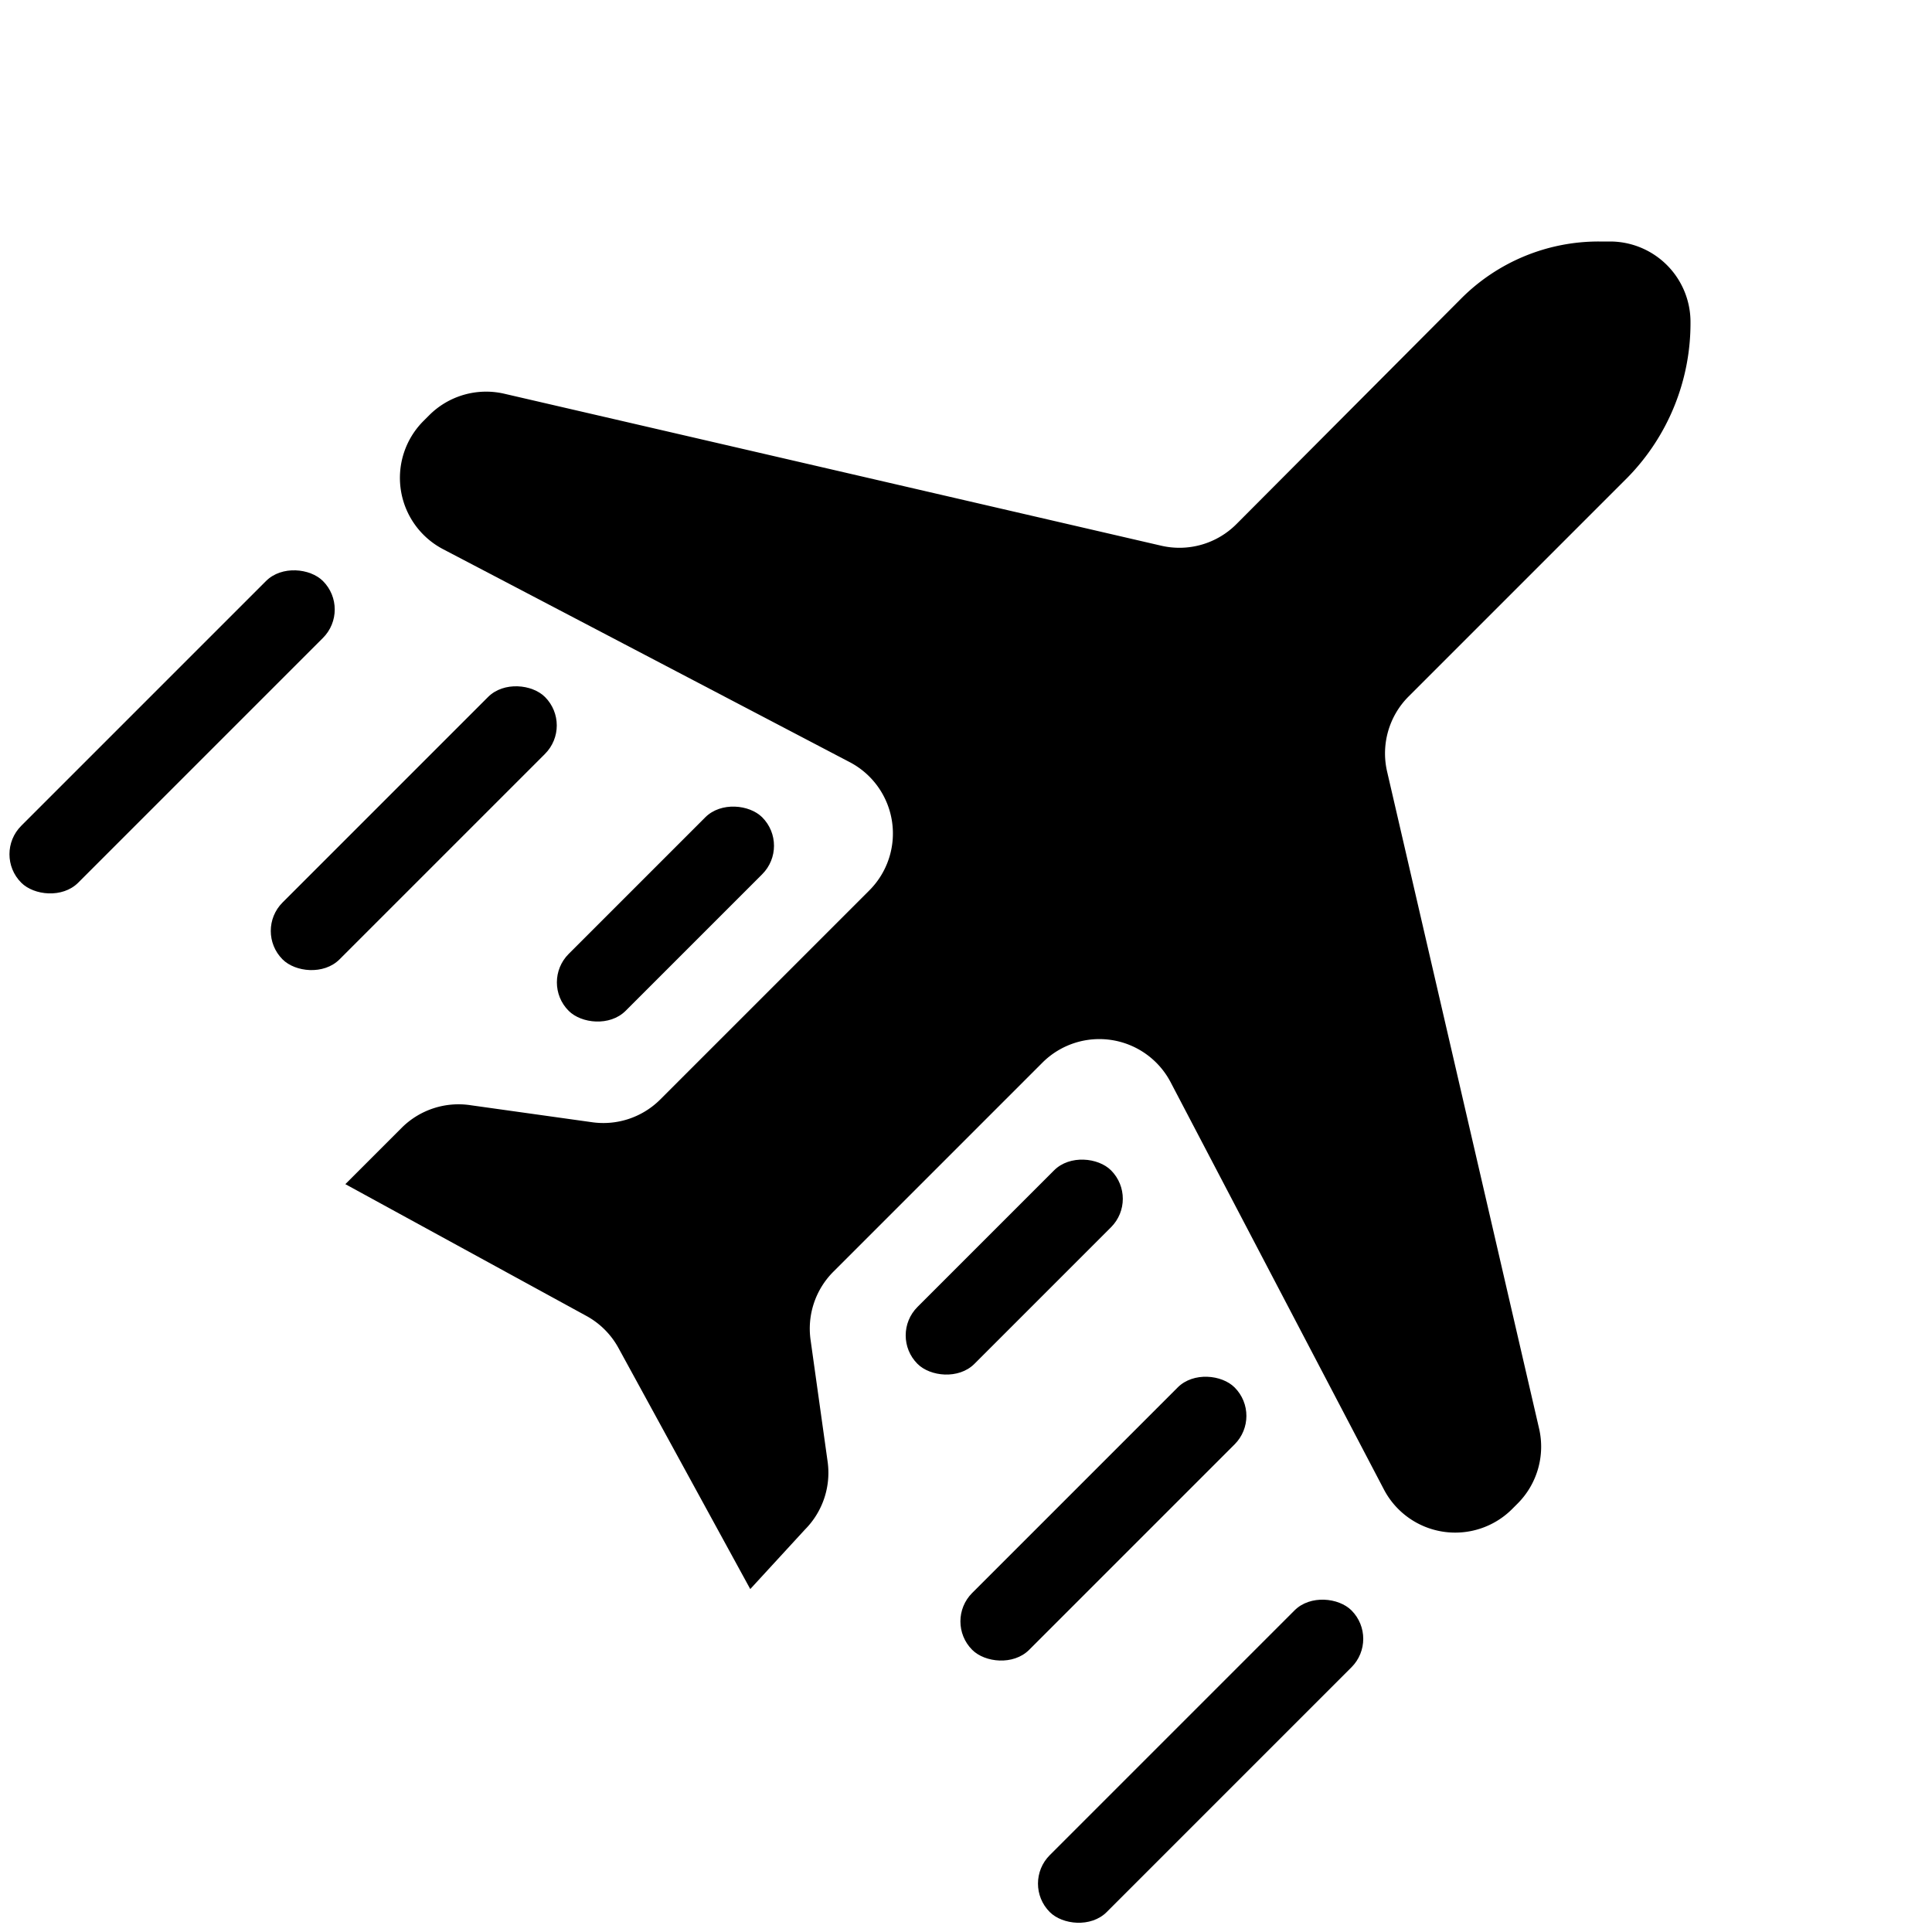 <svg xmlns="http://www.w3.org/2000/svg" xmlns:xlink="http://www.w3.org/1999/xlink" viewBox="0 0 24 24">
  <path d="M18.78,18.75l.07-.07a1,1,0,0,0,.27-.93L17.23,9.58a1,1,0,0,1,.27-.93l2.72-2.72A2.74,2.74,0,0,0,21,4h0a1,1,0,0,0-1-1h-.14a2.41,2.41,0,0,0-1.71.71L15.36,6.51a1,1,0,0,1-.93.27L6.26,4.89a1,1,0,0,0-.93.27l-.07.07A1,1,0,0,0,5.5,6.82l5.06,2.65a1,1,0,0,1,.24,1.59l-2.6,2.6a1,1,0,0,1-.85.28l-1.5-.21A1,1,0,0,0,5,14l-.71.71,3,1.64a1,1,0,0,1,.39.39l1.64,3L10,19a1,1,0,0,0,.28-.85l-.21-1.5a1,1,0,0,1,.28-.85l2.6-2.6a1,1,0,0,1,1.59.24l2.65,5.06A1,1,0,0,0,18.78,18.75Z"
  />
  <rect x="-0.51" y="8.6" width="5.3" height="1" rx="0.5" ry="0.5" transform="translate(-5.81 4.17) rotate(-45)" />
  <rect x="2.83" y="9.78" width="4.61" height="1" rx="0.5" ry="0.5" transform="translate(-5.76 6.65) rotate(-45)" />
  <rect x="6.56" y="10.85" width="3.4" height="1" rx="0.5" ry="0.5" transform="translate(-5.6 9.17) rotate(-45)" />
  <rect x="12.26" y="21.38" width="5.3" height="1" rx="0.5" ry="0.5" transform="translate(-11.1 16.95) rotate(-45)" />
  <rect x="11.4" y="18.36" width="4.61" height="1" rx="0.5" ry="0.5" transform="translate(-9.32 15.22) rotate(-45)" />
  <rect x="10.9" y="15.24" width="3.4" height="1" rx="0.5" ry="0.5" transform="translate(-7.44 13.52) rotate(-45)" />
</svg>

